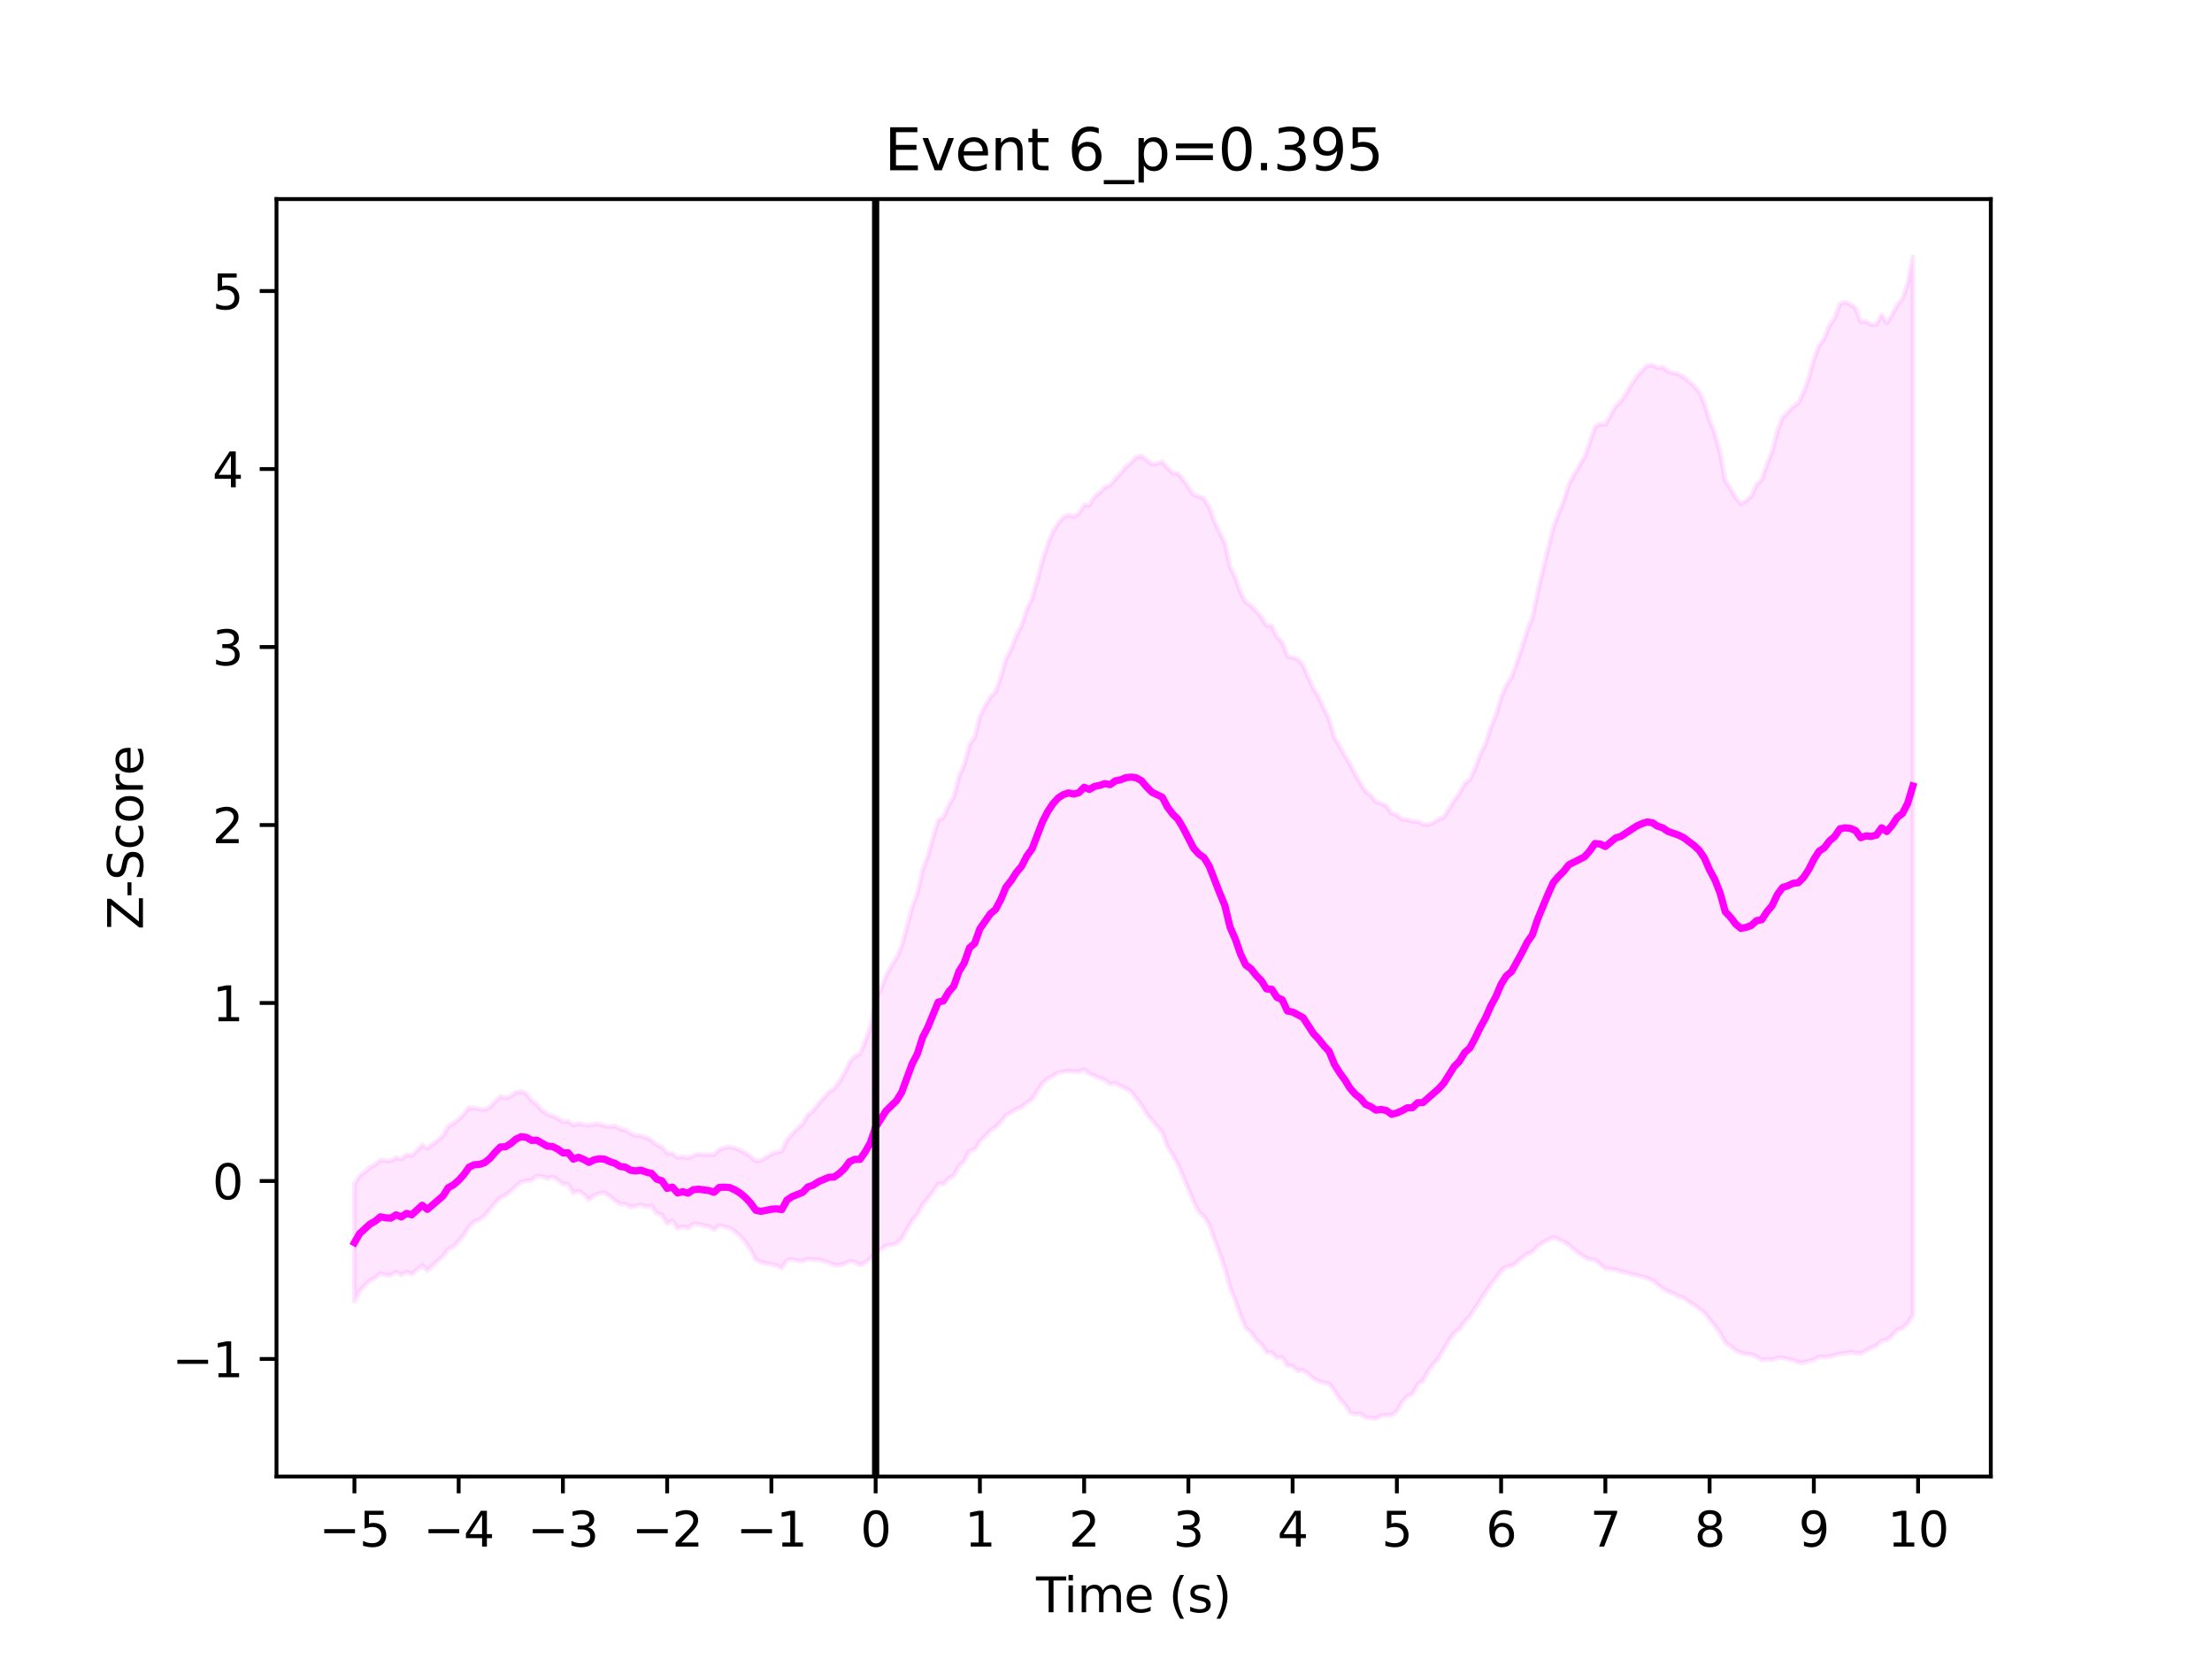 <?xml version="1.0" encoding="utf-8" standalone="no"?>
<!DOCTYPE svg PUBLIC "-//W3C//DTD SVG 1.1//EN"
  "http://www.w3.org/Graphics/SVG/1.1/DTD/svg11.dtd">
<svg xmlns:xlink="http://www.w3.org/1999/xlink" width="460.8pt" height="345.6pt" viewBox="0 0 460.8 345.6" xmlns="http://www.w3.org/2000/svg" version="1.1">
 <defs>
  <style type="text/css">*{stroke-linejoin: round; stroke-linecap: butt}</style>
 </defs>
 <g id="figure_1">
  <g id="patch_1">
   <path d="M 0 345.6 
L 460.8 345.6 
L 460.8 0 
L 0 0 
z
" style="fill: #ffffff"/>
  </g>
  <g id="axes_1">
   <g id="patch_2">
    <path d="M 57.6 307.584 
L 414.72 307.584 
L 414.72 41.472 
L 57.6 41.472 
z
" style="fill: #ffffff"/>
   </g>
   <g id="PolyCollection_1">
    <defs>
     <path id="m8ef8b7b009" d="M 73.833 -98.973 
L 73.833 -74.506 
L 74.919 -76.649 
L 76.004 -77.853 
L 77.09 -78.832 
L 78.176 -79.406 
L 79.262 -80.293 
L 80.348 -79.989 
L 81.433 -79.969 
L 82.519 -80.625 
L 83.605 -80.039 
L 84.691 -80.637 
L 85.777 -80.215 
L 86.862 -81.084 
L 87.948 -82.001 
L 89.034 -80.953 
L 90.12 -81.914 
L 91.206 -82.992 
L 92.291 -83.913 
L 93.377 -85.404 
L 94.463 -85.912 
L 95.549 -87.028 
L 96.635 -88.357 
L 97.72 -90.101 
L 98.806 -91.108 
L 99.892 -91.534 
L 100.978 -92.357 
L 102.064 -93.643 
L 103.149 -94.989 
L 104.235 -96.11 
L 105.321 -96.615 
L 106.407 -97.503 
L 107.493 -98.535 
L 108.578 -99.357 
L 109.664 -99.612 
L 110.75 -99.737 
L 111.836 -100.617 
L 112.922 -100.542 
L 114.007 -100.138 
L 115.093 -100.432 
L 116.179 -99.795 
L 117.265 -98.954 
L 118.351 -98.902 
L 119.436 -97.098 
L 120.522 -97.494 
L 121.608 -96.821 
L 122.694 -95.7 
L 123.78 -96.583 
L 124.865 -97.002 
L 125.951 -97.168 
L 127.037 -96.364 
L 128.123 -95.48 
L 129.209 -94.775 
L 130.294 -94.745 
L 131.38 -94.184 
L 132.466 -94.35 
L 133.552 -94.665 
L 134.638 -94.22 
L 135.723 -94.336 
L 136.809 -92.818 
L 137.895 -92.574 
L 138.981 -90.691 
L 140.067 -91.313 
L 141.152 -89.719 
L 142.238 -90.069 
L 143.324 -89.755 
L 144.41 -90.654 
L 145.496 -90.569 
L 146.581 -90.362 
L 147.667 -90.09 
L 148.753 -89.439 
L 149.839 -90.329 
L 150.925 -90.042 
L 152.01 -89.753 
L 153.096 -89.032 
L 154.182 -88.091 
L 155.268 -86.869 
L 156.354 -85.294 
L 157.439 -83.219 
L 158.525 -82.649 
L 159.611 -82.416 
L 160.697 -82.24 
L 161.783 -81.969 
L 162.868 -81.453 
L 163.954 -83.061 
L 165.04 -83.26 
L 166.126 -82.987 
L 167.212 -82.908 
L 168.297 -83.341 
L 169.383 -83.196 
L 170.469 -83.194 
L 171.555 -82.909 
L 172.641 -82.602 
L 173.726 -82.067 
L 174.812 -82.058 
L 175.898 -82.315 
L 176.984 -82.853 
L 178.07 -82.699 
L 179.155 -82.09 
L 180.241 -82.61 
L 181.327 -83.433 
L 182.413 -84.62 
L 183.499 -85.303 
L 184.584 -86.089 
L 185.67 -86.269 
L 186.756 -86.536 
L 187.842 -87.536 
L 188.928 -89.455 
L 190.013 -91.354 
L 191.099 -92.584 
L 192.185 -94.592 
L 193.271 -95.937 
L 194.357 -97.37 
L 195.442 -98.981 
L 196.528 -98.898 
L 197.614 -100.104 
L 198.7 -100.709 
L 199.786 -102.617 
L 200.871 -103.748 
L 201.957 -105.831 
L 203.043 -106.151 
L 204.129 -107.838 
L 205.215 -108.866 
L 206.3 -110.114 
L 207.386 -110.8 
L 208.472 -111.865 
L 209.558 -113.262 
L 210.644 -113.893 
L 211.729 -114.522 
L 212.815 -114.987 
L 213.901 -115.873 
L 214.987 -116.562 
L 216.073 -118.239 
L 217.158 -119.916 
L 218.244 -120.875 
L 219.33 -121.438 
L 220.416 -122.153 
L 221.502 -122.316 
L 222.587 -122.533 
L 223.673 -122.379 
L 224.759 -122.336 
L 225.845 -122.803 
L 226.931 -121.952 
L 228.016 -121.463 
L 229.102 -121 
L 230.188 -120.616 
L 231.274 -119.796 
L 232.36 -119.962 
L 233.445 -119.336 
L 234.531 -118.851 
L 235.617 -118.204 
L 236.703 -116.771 
L 237.789 -115.349 
L 238.875 -113.549 
L 239.96 -112.257 
L 241.046 -110.947 
L 242.132 -109.629 
L 243.218 -106.751 
L 244.304 -104.958 
L 245.389 -102.987 
L 246.475 -100.517 
L 247.561 -97.89 
L 248.647 -95.295 
L 249.733 -93.195 
L 250.818 -92.194 
L 251.904 -90.404 
L 252.99 -87.426 
L 254.076 -84.457 
L 255.162 -81.459 
L 256.247 -77.321 
L 257.333 -74.713 
L 258.419 -71.586 
L 259.505 -69.004 
L 260.591 -68.116 
L 261.676 -66.508 
L 262.762 -65.562 
L 263.848 -63.91 
L 264.934 -63.801 
L 266.02 -62.766 
L 267.105 -62.829 
L 268.191 -61.09 
L 269.277 -61.024 
L 270.363 -60.033 
L 271.449 -60.164 
L 272.534 -59.434 
L 273.62 -58.409 
L 274.706 -57.902 
L 275.792 -57.56 
L 276.878 -57.337 
L 277.963 -55.902 
L 279.049 -54.17 
L 280.135 -53.115 
L 281.221 -51.366 
L 282.307 -51.016 
L 283.392 -51.121 
L 284.478 -50.341 
L 285.564 -50.186 
L 286.65 -50.112 
L 287.736 -50.714 
L 288.821 -50.772 
L 289.907 -50.814 
L 290.993 -51.662 
L 292.079 -53.524 
L 293.165 -54.772 
L 294.25 -55.229 
L 295.336 -57.271 
L 296.422 -57.945 
L 297.508 -60.02 
L 298.594 -61.42 
L 299.679 -62.635 
L 300.765 -64.545 
L 301.851 -66.395 
L 302.937 -67.917 
L 304.023 -68.733 
L 305.108 -70.23 
L 306.194 -71.4 
L 307.28 -73.023 
L 308.366 -74.747 
L 309.452 -76.39 
L 310.537 -77.949 
L 311.623 -79.347 
L 312.709 -80.841 
L 313.795 -81.72 
L 314.881 -81.855 
L 315.966 -82.674 
L 317.052 -83.545 
L 318.138 -84.376 
L 319.224 -84.807 
L 320.31 -86.032 
L 321.395 -86.698 
L 322.481 -87.333 
L 323.567 -87.826 
L 324.653 -87.43 
L 325.739 -86.938 
L 326.824 -86.248 
L 327.91 -85.298 
L 328.996 -84.41 
L 330.082 -83.759 
L 331.168 -83.243 
L 332.253 -83.148 
L 333.339 -82.262 
L 334.425 -81.351 
L 335.511 -81.204 
L 336.597 -81.117 
L 337.682 -80.699 
L 338.768 -80.52 
L 339.854 -80.154 
L 340.94 -79.944 
L 342.026 -79.652 
L 343.111 -79.35 
L 344.197 -78.887 
L 345.283 -78.044 
L 346.369 -77.186 
L 347.455 -76.562 
L 348.54 -76.166 
L 349.626 -75.569 
L 350.712 -75.247 
L 351.798 -74.432 
L 352.884 -73.747 
L 353.969 -73.004 
L 355.055 -72.143 
L 356.141 -70.718 
L 357.227 -69.431 
L 358.313 -67.914 
L 359.398 -65.96 
L 360.484 -65.188 
L 361.57 -64.281 
L 362.656 -63.789 
L 363.742 -63.514 
L 364.827 -63.422 
L 365.913 -63 
L 366.999 -62.296 
L 368.085 -62.443 
L 369.171 -62.329 
L 370.256 -62.719 
L 371.342 -62.773 
L 372.428 -62.452 
L 373.514 -62.29 
L 374.6 -61.806 
L 375.685 -61.722 
L 376.771 -62.065 
L 377.857 -62.319 
L 378.943 -62.979 
L 380.029 -62.867 
L 381.114 -63.014 
L 382.2 -63.279 
L 383.286 -63.605 
L 384.372 -63.64 
L 385.458 -63.929 
L 386.543 -63.752 
L 387.629 -63.628 
L 388.715 -64.259 
L 389.801 -64.789 
L 390.887 -65.255 
L 391.972 -66.295 
L 393.058 -66.462 
L 394.144 -67.343 
L 395.23 -68.563 
L 396.316 -68.884 
L 397.401 -69.948 
L 398.487 -71.673 
L 398.487 -292.032 
L 398.487 -292.032 
L 397.401 -286.53 
L 396.316 -283.384 
L 395.23 -282.08 
L 394.144 -279.965 
L 393.058 -278.302 
L 391.972 -280.006 
L 390.887 -277.995 
L 389.801 -277.953 
L 388.715 -278.667 
L 387.629 -278.565 
L 386.543 -281.422 
L 385.458 -282.133 
L 384.372 -282.666 
L 383.286 -282.248 
L 382.2 -279.39 
L 381.114 -277.821 
L 380.029 -275.087 
L 378.943 -273.596 
L 377.857 -270.796 
L 376.771 -266.763 
L 375.685 -263.824 
L 374.6 -261.606 
L 373.514 -260.87 
L 372.428 -259.693 
L 371.342 -258.656 
L 370.256 -255.793 
L 369.171 -251.562 
L 368.085 -248.876 
L 366.999 -245.706 
L 365.913 -244.595 
L 364.827 -242.192 
L 363.742 -241.304 
L 362.656 -240.622 
L 361.57 -241.933 
L 360.484 -243.902 
L 359.398 -245.409 
L 358.313 -251.325 
L 357.227 -255.317 
L 356.141 -258.035 
L 355.055 -261.581 
L 353.969 -263.924 
L 352.884 -265.216 
L 351.798 -266.214 
L 350.712 -266.994 
L 349.626 -267.721 
L 348.54 -267.902 
L 347.455 -268.253 
L 346.369 -269.127 
L 345.283 -268.962 
L 344.197 -269.55 
L 343.111 -269.379 
L 342.026 -268.362 
L 340.94 -267.084 
L 339.854 -265.488 
L 338.768 -263.651 
L 337.682 -262.05 
L 336.597 -260.992 
L 335.511 -259.058 
L 334.425 -257.164 
L 333.339 -257.291 
L 332.253 -256.602 
L 331.168 -253.4 
L 330.082 -250.456 
L 328.996 -248.531 
L 327.91 -246.708 
L 326.824 -244.65 
L 325.739 -241.231 
L 324.653 -238.576 
L 323.567 -235.639 
L 322.481 -231.313 
L 321.395 -226.831 
L 320.31 -222.166 
L 319.224 -216.899 
L 318.138 -214.262 
L 317.052 -210.742 
L 315.966 -207.529 
L 314.881 -204.546 
L 313.795 -202.873 
L 312.709 -200.293 
L 311.623 -196.64 
L 310.537 -194.016 
L 309.452 -190.633 
L 308.366 -188.369 
L 307.28 -185.565 
L 306.194 -183.166 
L 305.108 -182.396 
L 304.023 -180.288 
L 302.937 -178.941 
L 301.851 -177.074 
L 300.765 -175.371 
L 299.679 -174.899 
L 298.594 -174.199 
L 297.508 -173.817 
L 296.422 -173.874 
L 295.336 -174.496 
L 294.25 -174.47 
L 293.165 -174.86 
L 292.079 -174.922 
L 290.993 -175.843 
L 289.907 -176.138 
L 288.821 -177.728 
L 287.736 -178.239 
L 286.65 -178.557 
L 285.564 -179.933 
L 284.478 -180.729 
L 283.392 -182.514 
L 282.307 -184.337 
L 281.221 -186.466 
L 280.135 -188.238 
L 279.049 -190.151 
L 277.963 -191.964 
L 276.878 -195.845 
L 275.792 -197.943 
L 274.706 -200.362 
L 273.62 -202.173 
L 272.534 -204.496 
L 271.449 -207.071 
L 270.363 -208.283 
L 269.277 -208.542 
L 268.191 -208.885 
L 267.105 -211.832 
L 266.02 -212.901 
L 264.934 -215.219 
L 263.848 -215.266 
L 262.762 -217.039 
L 261.676 -218.314 
L 260.591 -219.473 
L 259.505 -220.155 
L 258.419 -222.147 
L 257.333 -225.299 
L 256.247 -227.561 
L 255.162 -232.467 
L 254.076 -234.711 
L 252.99 -237.004 
L 251.904 -239.914 
L 250.818 -241.678 
L 249.733 -242.198 
L 248.647 -242.529 
L 247.561 -244.126 
L 246.475 -245.718 
L 245.389 -246.901 
L 244.304 -247.065 
L 243.218 -248.153 
L 242.132 -249.392 
L 241.046 -249.016 
L 239.96 -248.893 
L 238.875 -249.78 
L 237.789 -250.577 
L 236.703 -250.369 
L 235.617 -249.226 
L 234.531 -248.338 
L 233.445 -246.967 
L 232.36 -245.918 
L 231.274 -244.497 
L 230.188 -244.096 
L 229.102 -242.998 
L 228.016 -242.08 
L 226.931 -240.335 
L 225.845 -240.399 
L 224.759 -238.608 
L 223.673 -237.997 
L 222.587 -238.3 
L 221.502 -237.811 
L 220.416 -236.548 
L 219.33 -234.867 
L 218.244 -232.154 
L 217.158 -228.839 
L 216.073 -224.749 
L 214.987 -220.925 
L 213.901 -218.662 
L 212.815 -215.254 
L 211.729 -213.174 
L 210.644 -210.413 
L 209.558 -208.319 
L 208.472 -204.509 
L 207.386 -201.489 
L 206.3 -200.348 
L 205.215 -198.508 
L 204.129 -196.381 
L 203.043 -192.009 
L 201.957 -190.437 
L 200.871 -186.263 
L 199.786 -183.912 
L 198.7 -179.686 
L 197.614 -177.787 
L 196.528 -175.322 
L 195.442 -174.693 
L 194.357 -171.043 
L 193.271 -167.211 
L 192.185 -164.34 
L 191.099 -159.492 
L 190.013 -156.585 
L 188.928 -152.552 
L 187.842 -148.605 
L 186.756 -146.051 
L 185.67 -144.36 
L 184.584 -142.295 
L 183.499 -139.639 
L 182.413 -136.972 
L 181.327 -131.71 
L 180.241 -128.676 
L 179.155 -126.075 
L 178.07 -125.473 
L 176.984 -124.345 
L 175.898 -121.997 
L 174.812 -120.207 
L 173.726 -118.725 
L 172.641 -118.091 
L 171.555 -116.813 
L 170.469 -115.62 
L 169.383 -114.214 
L 168.297 -113.337 
L 167.212 -111.51 
L 166.126 -110.509 
L 165.04 -109.397 
L 163.954 -108.187 
L 162.868 -105.796 
L 161.783 -105.578 
L 160.697 -105.143 
L 159.611 -104.51 
L 158.525 -103.85 
L 157.439 -103.746 
L 156.354 -104.686 
L 155.268 -105.423 
L 154.182 -106.019 
L 153.096 -106.417 
L 152.01 -106.683 
L 150.925 -106.535 
L 149.839 -106.146 
L 148.753 -105.012 
L 147.667 -105.087 
L 146.581 -105.022 
L 145.496 -105.166 
L 144.41 -104.837 
L 143.324 -104.344 
L 142.238 -104.628 
L 141.152 -104.455 
L 140.067 -105.289 
L 138.981 -105.375 
L 137.895 -106.642 
L 136.809 -107.102 
L 135.723 -108.004 
L 134.638 -108.624 
L 133.552 -108.979 
L 132.466 -109.019 
L 131.38 -109.427 
L 130.294 -110.183 
L 129.209 -110.41 
L 128.123 -111.03 
L 127.037 -110.858 
L 125.951 -111.073 
L 124.865 -111.403 
L 123.78 -111.399 
L 122.694 -111.21 
L 121.608 -111.308 
L 120.522 -111.547 
L 119.436 -111.172 
L 118.351 -111.996 
L 117.265 -111.932 
L 116.179 -112.646 
L 115.093 -113.105 
L 114.007 -113.521 
L 112.922 -114.258 
L 111.836 -115.521 
L 110.75 -116.338 
L 109.664 -117.725 
L 108.578 -118.236 
L 107.493 -118.088 
L 106.407 -117.25 
L 105.321 -116.822 
L 104.235 -117.191 
L 103.149 -116.129 
L 102.064 -114.934 
L 100.978 -114.456 
L 99.892 -114.538 
L 98.806 -114.811 
L 97.72 -114.823 
L 96.635 -113.487 
L 95.549 -112.39 
L 94.463 -111.614 
L 93.377 -110.963 
L 92.291 -109.021 
L 91.206 -108.011 
L 90.12 -107.282 
L 89.034 -106.376 
L 87.948 -107.045 
L 86.862 -105.905 
L 85.777 -104.848 
L 84.691 -105.012 
L 83.605 -104.139 
L 82.519 -104.428 
L 81.433 -103.736 
L 80.348 -103.805 
L 79.262 -103.942 
L 78.176 -103.016 
L 77.09 -102.398 
L 76.004 -101.525 
L 74.919 -100.58 
L 73.833 -98.973 
z
" style="stroke: #ff00ff; stroke-opacity: 0.1"/>
    </defs>
    <g clip-path="url(#p8420b0c6ba)">
     <use xlink:href="#m8ef8b7b009" x="0" y="345.6" style="fill: #ff00ff; fill-opacity: 0.1; stroke: #ff00ff; stroke-opacity: 0.1"/>
    </g>
   </g>
   <g id="matplotlib.axis_1">
    <g id="xtick_1">
     <g id="line2d_1">
      <defs>
       <path id="m106c657a44" d="M 0 0 
L 0 3.5 
" style="stroke: #000000; stroke-width: 0.8"/>
      </defs>
      <g>
       <use xlink:href="#m106c657a44" x="73.833" y="307.584" style="stroke: #000000; stroke-width: 0.8"/>
      </g>
     </g>
     <g id="text_1">
      <!-- −5 -->
      <g transform="translate(66.462 322.182) scale(0.1 -0.1)">
       <defs>
        <path id="DejaVuSans-2212" d="M 678 2272 
L 4684 2272 
L 4684 1741 
L 678 1741 
L 678 2272 
z
" transform="scale(0.016)"/>
        <path id="DejaVuSans-35" d="M 691 4666 
L 3169 4666 
L 3169 4134 
L 1269 4134 
L 1269 2991 
Q 1406 3038 1543 3061 
Q 1681 3084 1819 3084 
Q 2600 3084 3056 2656 
Q 3513 2228 3513 1497 
Q 3513 744 3044 326 
Q 2575 -91 1722 -91 
Q 1428 -91 1123 -41 
Q 819 9 494 109 
L 494 744 
Q 775 591 1075 516 
Q 1375 441 1709 441 
Q 2250 441 2565 725 
Q 2881 1009 2881 1497 
Q 2881 1984 2565 2268 
Q 2250 2553 1709 2553 
Q 1456 2553 1204 2497 
Q 953 2441 691 2322 
L 691 4666 
z
" transform="scale(0.016)"/>
       </defs>
       <use xlink:href="#DejaVuSans-2212"/>
       <use xlink:href="#DejaVuSans-35" x="83.789"/>
      </g>
     </g>
    </g>
    <g id="xtick_2">
     <g id="line2d_2">
      <g>
       <use xlink:href="#m106c657a44" x="95.549" y="307.584" style="stroke: #000000; stroke-width: 0.8"/>
      </g>
     </g>
     <g id="text_2">
      <!-- −4 -->
      <g transform="translate(88.178 322.182) scale(0.1 -0.1)">
       <defs>
        <path id="DejaVuSans-34" d="M 2419 4116 
L 825 1625 
L 2419 1625 
L 2419 4116 
z
M 2253 4666 
L 3047 4666 
L 3047 1625 
L 3713 1625 
L 3713 1100 
L 3047 1100 
L 3047 0 
L 2419 0 
L 2419 1100 
L 313 1100 
L 313 1709 
L 2253 4666 
z
" transform="scale(0.016)"/>
       </defs>
       <use xlink:href="#DejaVuSans-2212"/>
       <use xlink:href="#DejaVuSans-34" x="83.789"/>
      </g>
     </g>
    </g>
    <g id="xtick_3">
     <g id="line2d_3">
      <g>
       <use xlink:href="#m106c657a44" x="117.265" y="307.584" style="stroke: #000000; stroke-width: 0.8"/>
      </g>
     </g>
     <g id="text_3">
      <!-- −3 -->
      <g transform="translate(109.894 322.182) scale(0.1 -0.1)">
       <defs>
        <path id="DejaVuSans-33" d="M 2597 2516 
Q 3050 2419 3304 2112 
Q 3559 1806 3559 1356 
Q 3559 666 3084 287 
Q 2609 -91 1734 -91 
Q 1441 -91 1130 -33 
Q 819 25 488 141 
L 488 750 
Q 750 597 1062 519 
Q 1375 441 1716 441 
Q 2309 441 2620 675 
Q 2931 909 2931 1356 
Q 2931 1769 2642 2001 
Q 2353 2234 1838 2234 
L 1294 2234 
L 1294 2753 
L 1863 2753 
Q 2328 2753 2575 2939 
Q 2822 3125 2822 3475 
Q 2822 3834 2567 4026 
Q 2313 4219 1838 4219 
Q 1578 4219 1281 4162 
Q 984 4106 628 3988 
L 628 4550 
Q 988 4650 1302 4700 
Q 1616 4750 1894 4750 
Q 2613 4750 3031 4423 
Q 3450 4097 3450 3541 
Q 3450 3153 3228 2886 
Q 3006 2619 2597 2516 
z
" transform="scale(0.016)"/>
       </defs>
       <use xlink:href="#DejaVuSans-2212"/>
       <use xlink:href="#DejaVuSans-33" x="83.789"/>
      </g>
     </g>
    </g>
    <g id="xtick_4">
     <g id="line2d_4">
      <g>
       <use xlink:href="#m106c657a44" x="138.981" y="307.584" style="stroke: #000000; stroke-width: 0.8"/>
      </g>
     </g>
     <g id="text_4">
      <!-- −2 -->
      <g transform="translate(131.61 322.182) scale(0.1 -0.1)">
       <defs>
        <path id="DejaVuSans-32" d="M 1228 531 
L 3431 531 
L 3431 0 
L 469 0 
L 469 531 
Q 828 903 1448 1529 
Q 2069 2156 2228 2338 
Q 2531 2678 2651 2914 
Q 2772 3150 2772 3378 
Q 2772 3750 2511 3984 
Q 2250 4219 1831 4219 
Q 1534 4219 1204 4116 
Q 875 4013 500 3803 
L 500 4441 
Q 881 4594 1212 4672 
Q 1544 4750 1819 4750 
Q 2544 4750 2975 4387 
Q 3406 4025 3406 3419 
Q 3406 3131 3298 2873 
Q 3191 2616 2906 2266 
Q 2828 2175 2409 1742 
Q 1991 1309 1228 531 
z
" transform="scale(0.016)"/>
       </defs>
       <use xlink:href="#DejaVuSans-2212"/>
       <use xlink:href="#DejaVuSans-32" x="83.789"/>
      </g>
     </g>
    </g>
    <g id="xtick_5">
     <g id="line2d_5">
      <g>
       <use xlink:href="#m106c657a44" x="160.697" y="307.584" style="stroke: #000000; stroke-width: 0.8"/>
      </g>
     </g>
     <g id="text_5">
      <!-- −1 -->
      <g transform="translate(153.326 322.182) scale(0.1 -0.1)">
       <defs>
        <path id="DejaVuSans-31" d="M 794 531 
L 1825 531 
L 1825 4091 
L 703 3866 
L 703 4441 
L 1819 4666 
L 2450 4666 
L 2450 531 
L 3481 531 
L 3481 0 
L 794 0 
L 794 531 
z
" transform="scale(0.016)"/>
       </defs>
       <use xlink:href="#DejaVuSans-2212"/>
       <use xlink:href="#DejaVuSans-31" x="83.789"/>
      </g>
     </g>
    </g>
    <g id="xtick_6">
     <g id="line2d_6">
      <g>
       <use xlink:href="#m106c657a44" x="182.413" y="307.584" style="stroke: #000000; stroke-width: 0.8"/>
      </g>
     </g>
     <g id="text_6">
      <!-- 0 -->
      <g transform="translate(179.232 322.182) scale(0.1 -0.1)">
       <defs>
        <path id="DejaVuSans-30" d="M 2034 4250 
Q 1547 4250 1301 3770 
Q 1056 3291 1056 2328 
Q 1056 1369 1301 889 
Q 1547 409 2034 409 
Q 2525 409 2770 889 
Q 3016 1369 3016 2328 
Q 3016 3291 2770 3770 
Q 2525 4250 2034 4250 
z
M 2034 4750 
Q 2819 4750 3233 4129 
Q 3647 3509 3647 2328 
Q 3647 1150 3233 529 
Q 2819 -91 2034 -91 
Q 1250 -91 836 529 
Q 422 1150 422 2328 
Q 422 3509 836 4129 
Q 1250 4750 2034 4750 
z
" transform="scale(0.016)"/>
       </defs>
       <use xlink:href="#DejaVuSans-30"/>
      </g>
     </g>
    </g>
    <g id="xtick_7">
     <g id="line2d_7">
      <g>
       <use xlink:href="#m106c657a44" x="204.129" y="307.584" style="stroke: #000000; stroke-width: 0.8"/>
      </g>
     </g>
     <g id="text_7">
      <!-- 1 -->
      <g transform="translate(200.948 322.182) scale(0.1 -0.1)">
       <use xlink:href="#DejaVuSans-31"/>
      </g>
     </g>
    </g>
    <g id="xtick_8">
     <g id="line2d_8">
      <g>
       <use xlink:href="#m106c657a44" x="225.845" y="307.584" style="stroke: #000000; stroke-width: 0.8"/>
      </g>
     </g>
     <g id="text_8">
      <!-- 2 -->
      <g transform="translate(222.664 322.182) scale(0.1 -0.1)">
       <use xlink:href="#DejaVuSans-32"/>
      </g>
     </g>
    </g>
    <g id="xtick_9">
     <g id="line2d_9">
      <g>
       <use xlink:href="#m106c657a44" x="247.561" y="307.584" style="stroke: #000000; stroke-width: 0.8"/>
      </g>
     </g>
     <g id="text_9">
      <!-- 3 -->
      <g transform="translate(244.38 322.182) scale(0.1 -0.1)">
       <use xlink:href="#DejaVuSans-33"/>
      </g>
     </g>
    </g>
    <g id="xtick_10">
     <g id="line2d_10">
      <g>
       <use xlink:href="#m106c657a44" x="269.277" y="307.584" style="stroke: #000000; stroke-width: 0.8"/>
      </g>
     </g>
     <g id="text_10">
      <!-- 4 -->
      <g transform="translate(266.096 322.182) scale(0.1 -0.1)">
       <use xlink:href="#DejaVuSans-34"/>
      </g>
     </g>
    </g>
    <g id="xtick_11">
     <g id="line2d_11">
      <g>
       <use xlink:href="#m106c657a44" x="290.993" y="307.584" style="stroke: #000000; stroke-width: 0.8"/>
      </g>
     </g>
     <g id="text_11">
      <!-- 5 -->
      <g transform="translate(287.812 322.182) scale(0.1 -0.1)">
       <use xlink:href="#DejaVuSans-35"/>
      </g>
     </g>
    </g>
    <g id="xtick_12">
     <g id="line2d_12">
      <g>
       <use xlink:href="#m106c657a44" x="312.709" y="307.584" style="stroke: #000000; stroke-width: 0.8"/>
      </g>
     </g>
     <g id="text_12">
      <!-- 6 -->
      <g transform="translate(309.528 322.182) scale(0.1 -0.1)">
       <defs>
        <path id="DejaVuSans-36" d="M 2113 2584 
Q 1688 2584 1439 2293 
Q 1191 2003 1191 1497 
Q 1191 994 1439 701 
Q 1688 409 2113 409 
Q 2538 409 2786 701 
Q 3034 994 3034 1497 
Q 3034 2003 2786 2293 
Q 2538 2584 2113 2584 
z
M 3366 4563 
L 3366 3988 
Q 3128 4100 2886 4159 
Q 2644 4219 2406 4219 
Q 1781 4219 1451 3797 
Q 1122 3375 1075 2522 
Q 1259 2794 1537 2939 
Q 1816 3084 2150 3084 
Q 2853 3084 3261 2657 
Q 3669 2231 3669 1497 
Q 3669 778 3244 343 
Q 2819 -91 2113 -91 
Q 1303 -91 875 529 
Q 447 1150 447 2328 
Q 447 3434 972 4092 
Q 1497 4750 2381 4750 
Q 2619 4750 2861 4703 
Q 3103 4656 3366 4563 
z
" transform="scale(0.016)"/>
       </defs>
       <use xlink:href="#DejaVuSans-36"/>
      </g>
     </g>
    </g>
    <g id="xtick_13">
     <g id="line2d_13">
      <g>
       <use xlink:href="#m106c657a44" x="334.425" y="307.584" style="stroke: #000000; stroke-width: 0.8"/>
      </g>
     </g>
     <g id="text_13">
      <!-- 7 -->
      <g transform="translate(331.244 322.182) scale(0.1 -0.1)">
       <defs>
        <path id="DejaVuSans-37" d="M 525 4666 
L 3525 4666 
L 3525 4397 
L 1831 0 
L 1172 0 
L 2766 4134 
L 525 4134 
L 525 4666 
z
" transform="scale(0.016)"/>
       </defs>
       <use xlink:href="#DejaVuSans-37"/>
      </g>
     </g>
    </g>
    <g id="xtick_14">
     <g id="line2d_14">
      <g>
       <use xlink:href="#m106c657a44" x="356.141" y="307.584" style="stroke: #000000; stroke-width: 0.8"/>
      </g>
     </g>
     <g id="text_14">
      <!-- 8 -->
      <g transform="translate(352.96 322.182) scale(0.1 -0.1)">
       <defs>
        <path id="DejaVuSans-38" d="M 2034 2216 
Q 1584 2216 1326 1975 
Q 1069 1734 1069 1313 
Q 1069 891 1326 650 
Q 1584 409 2034 409 
Q 2484 409 2743 651 
Q 3003 894 3003 1313 
Q 3003 1734 2745 1975 
Q 2488 2216 2034 2216 
z
M 1403 2484 
Q 997 2584 770 2862 
Q 544 3141 544 3541 
Q 544 4100 942 4425 
Q 1341 4750 2034 4750 
Q 2731 4750 3128 4425 
Q 3525 4100 3525 3541 
Q 3525 3141 3298 2862 
Q 3072 2584 2669 2484 
Q 3125 2378 3379 2068 
Q 3634 1759 3634 1313 
Q 3634 634 3220 271 
Q 2806 -91 2034 -91 
Q 1263 -91 848 271 
Q 434 634 434 1313 
Q 434 1759 690 2068 
Q 947 2378 1403 2484 
z
M 1172 3481 
Q 1172 3119 1398 2916 
Q 1625 2713 2034 2713 
Q 2441 2713 2670 2916 
Q 2900 3119 2900 3481 
Q 2900 3844 2670 4047 
Q 2441 4250 2034 4250 
Q 1625 4250 1398 4047 
Q 1172 3844 1172 3481 
z
" transform="scale(0.016)"/>
       </defs>
       <use xlink:href="#DejaVuSans-38"/>
      </g>
     </g>
    </g>
    <g id="xtick_15">
     <g id="line2d_15">
      <g>
       <use xlink:href="#m106c657a44" x="377.857" y="307.584" style="stroke: #000000; stroke-width: 0.8"/>
      </g>
     </g>
     <g id="text_15">
      <!-- 9 -->
      <g transform="translate(374.676 322.182) scale(0.1 -0.1)">
       <defs>
        <path id="DejaVuSans-39" d="M 703 97 
L 703 672 
Q 941 559 1184 500 
Q 1428 441 1663 441 
Q 2288 441 2617 861 
Q 2947 1281 2994 2138 
Q 2813 1869 2534 1725 
Q 2256 1581 1919 1581 
Q 1219 1581 811 2004 
Q 403 2428 403 3163 
Q 403 3881 828 4315 
Q 1253 4750 1959 4750 
Q 2769 4750 3195 4129 
Q 3622 3509 3622 2328 
Q 3622 1225 3098 567 
Q 2575 -91 1691 -91 
Q 1453 -91 1209 -44 
Q 966 3 703 97 
z
M 1959 2075 
Q 2384 2075 2632 2365 
Q 2881 2656 2881 3163 
Q 2881 3666 2632 3958 
Q 2384 4250 1959 4250 
Q 1534 4250 1286 3958 
Q 1038 3666 1038 3163 
Q 1038 2656 1286 2365 
Q 1534 2075 1959 2075 
z
" transform="scale(0.016)"/>
       </defs>
       <use xlink:href="#DejaVuSans-39"/>
      </g>
     </g>
    </g>
    <g id="xtick_16">
     <g id="line2d_16">
      <g>
       <use xlink:href="#m106c657a44" x="399.573" y="307.584" style="stroke: #000000; stroke-width: 0.8"/>
      </g>
     </g>
     <g id="text_16">
      <!-- 10 -->
      <g transform="translate(393.211 322.182) scale(0.1 -0.1)">
       <use xlink:href="#DejaVuSans-31"/>
       <use xlink:href="#DejaVuSans-30" x="63.623"/>
      </g>
     </g>
    </g>
    <g id="text_17">
     <!-- Time (s) -->
     <g transform="translate(215.831 335.861) scale(0.1 -0.1)">
      <defs>
       <path id="DejaVuSans-54" d="M -19 4666 
L 3928 4666 
L 3928 4134 
L 2272 4134 
L 2272 0 
L 1638 0 
L 1638 4134 
L -19 4134 
L -19 4666 
z
" transform="scale(0.016)"/>
       <path id="DejaVuSans-69" d="M 603 3500 
L 1178 3500 
L 1178 0 
L 603 0 
L 603 3500 
z
M 603 4863 
L 1178 4863 
L 1178 4134 
L 603 4134 
L 603 4863 
z
" transform="scale(0.016)"/>
       <path id="DejaVuSans-6d" d="M 3328 2828 
Q 3544 3216 3844 3400 
Q 4144 3584 4550 3584 
Q 5097 3584 5394 3201 
Q 5691 2819 5691 2113 
L 5691 0 
L 5113 0 
L 5113 2094 
Q 5113 2597 4934 2840 
Q 4756 3084 4391 3084 
Q 3944 3084 3684 2787 
Q 3425 2491 3425 1978 
L 3425 0 
L 2847 0 
L 2847 2094 
Q 2847 2600 2669 2842 
Q 2491 3084 2119 3084 
Q 1678 3084 1418 2786 
Q 1159 2488 1159 1978 
L 1159 0 
L 581 0 
L 581 3500 
L 1159 3500 
L 1159 2956 
Q 1356 3278 1631 3431 
Q 1906 3584 2284 3584 
Q 2666 3584 2933 3390 
Q 3200 3197 3328 2828 
z
" transform="scale(0.016)"/>
       <path id="DejaVuSans-65" d="M 3597 1894 
L 3597 1613 
L 953 1613 
Q 991 1019 1311 708 
Q 1631 397 2203 397 
Q 2534 397 2845 478 
Q 3156 559 3463 722 
L 3463 178 
Q 3153 47 2828 -22 
Q 2503 -91 2169 -91 
Q 1331 -91 842 396 
Q 353 884 353 1716 
Q 353 2575 817 3079 
Q 1281 3584 2069 3584 
Q 2775 3584 3186 3129 
Q 3597 2675 3597 1894 
z
M 3022 2063 
Q 3016 2534 2758 2815 
Q 2500 3097 2075 3097 
Q 1594 3097 1305 2825 
Q 1016 2553 972 2059 
L 3022 2063 
z
" transform="scale(0.016)"/>
       <path id="DejaVuSans-20" transform="scale(0.016)"/>
       <path id="DejaVuSans-28" d="M 1984 4856 
Q 1566 4138 1362 3434 
Q 1159 2731 1159 2009 
Q 1159 1288 1364 580 
Q 1569 -128 1984 -844 
L 1484 -844 
Q 1016 -109 783 600 
Q 550 1309 550 2009 
Q 550 2706 781 3412 
Q 1013 4119 1484 4856 
L 1984 4856 
z
" transform="scale(0.016)"/>
       <path id="DejaVuSans-73" d="M 2834 3397 
L 2834 2853 
Q 2591 2978 2328 3040 
Q 2066 3103 1784 3103 
Q 1356 3103 1142 2972 
Q 928 2841 928 2578 
Q 928 2378 1081 2264 
Q 1234 2150 1697 2047 
L 1894 2003 
Q 2506 1872 2764 1633 
Q 3022 1394 3022 966 
Q 3022 478 2636 193 
Q 2250 -91 1575 -91 
Q 1294 -91 989 -36 
Q 684 19 347 128 
L 347 722 
Q 666 556 975 473 
Q 1284 391 1588 391 
Q 1994 391 2212 530 
Q 2431 669 2431 922 
Q 2431 1156 2273 1281 
Q 2116 1406 1581 1522 
L 1381 1569 
Q 847 1681 609 1914 
Q 372 2147 372 2553 
Q 372 3047 722 3315 
Q 1072 3584 1716 3584 
Q 2034 3584 2315 3537 
Q 2597 3491 2834 3397 
z
" transform="scale(0.016)"/>
       <path id="DejaVuSans-29" d="M 513 4856 
L 1013 4856 
Q 1481 4119 1714 3412 
Q 1947 2706 1947 2009 
Q 1947 1309 1714 600 
Q 1481 -109 1013 -844 
L 513 -844 
Q 928 -128 1133 580 
Q 1338 1288 1338 2009 
Q 1338 2731 1133 3434 
Q 928 4138 513 4856 
z
" transform="scale(0.016)"/>
      </defs>
      <use xlink:href="#DejaVuSans-54"/>
      <use xlink:href="#DejaVuSans-69" x="57.959"/>
      <use xlink:href="#DejaVuSans-6d" x="85.742"/>
      <use xlink:href="#DejaVuSans-65" x="183.154"/>
      <use xlink:href="#DejaVuSans-20" x="244.678"/>
      <use xlink:href="#DejaVuSans-28" x="276.465"/>
      <use xlink:href="#DejaVuSans-73" x="315.479"/>
      <use xlink:href="#DejaVuSans-29" x="367.578"/>
     </g>
    </g>
   </g>
   <g id="matplotlib.axis_2">
    <g id="ytick_1">
     <g id="line2d_17">
      <defs>
       <path id="m9a04a7a337" d="M 0 0 
L -3.5 0 
" style="stroke: #000000; stroke-width: 0.8"/>
      </defs>
      <g>
       <use xlink:href="#m9a04a7a337" x="57.6" y="283.098" style="stroke: #000000; stroke-width: 0.8"/>
      </g>
     </g>
     <g id="text_18">
      <!-- −1 -->
      <g transform="translate(35.858 286.898) scale(0.1 -0.1)">
       <use xlink:href="#DejaVuSans-2212"/>
       <use xlink:href="#DejaVuSans-31" x="83.789"/>
      </g>
     </g>
    </g>
    <g id="ytick_2">
     <g id="line2d_18">
      <g>
       <use xlink:href="#m9a04a7a337" x="57.6" y="246.02" style="stroke: #000000; stroke-width: 0.8"/>
      </g>
     </g>
     <g id="text_19">
      <!-- 0 -->
      <g transform="translate(44.237 249.819) scale(0.1 -0.1)">
       <use xlink:href="#DejaVuSans-30"/>
      </g>
     </g>
    </g>
    <g id="ytick_3">
     <g id="line2d_19">
      <g>
       <use xlink:href="#m9a04a7a337" x="57.6" y="208.942" style="stroke: #000000; stroke-width: 0.8"/>
      </g>
     </g>
     <g id="text_20">
      <!-- 1 -->
      <g transform="translate(44.237 212.741) scale(0.1 -0.1)">
       <use xlink:href="#DejaVuSans-31"/>
      </g>
     </g>
    </g>
    <g id="ytick_4">
     <g id="line2d_20">
      <g>
       <use xlink:href="#m9a04a7a337" x="57.6" y="171.864" style="stroke: #000000; stroke-width: 0.8"/>
      </g>
     </g>
     <g id="text_21">
      <!-- 2 -->
      <g transform="translate(44.237 175.663) scale(0.1 -0.1)">
       <use xlink:href="#DejaVuSans-32"/>
      </g>
     </g>
    </g>
    <g id="ytick_5">
     <g id="line2d_21">
      <g>
       <use xlink:href="#m9a04a7a337" x="57.6" y="134.786" style="stroke: #000000; stroke-width: 0.8"/>
      </g>
     </g>
     <g id="text_22">
      <!-- 3 -->
      <g transform="translate(44.237 138.585) scale(0.1 -0.1)">
       <use xlink:href="#DejaVuSans-33"/>
      </g>
     </g>
    </g>
    <g id="ytick_6">
     <g id="line2d_22">
      <g>
       <use xlink:href="#m9a04a7a337" x="57.6" y="97.708" style="stroke: #000000; stroke-width: 0.8"/>
      </g>
     </g>
     <g id="text_23">
      <!-- 4 -->
      <g transform="translate(44.237 101.507) scale(0.1 -0.1)">
       <use xlink:href="#DejaVuSans-34"/>
      </g>
     </g>
    </g>
    <g id="ytick_7">
     <g id="line2d_23">
      <g>
       <use xlink:href="#m9a04a7a337" x="57.6" y="60.629" style="stroke: #000000; stroke-width: 0.8"/>
      </g>
     </g>
     <g id="text_24">
      <!-- 5 -->
      <g transform="translate(44.237 64.429) scale(0.1 -0.1)">
       <use xlink:href="#DejaVuSans-35"/>
      </g>
     </g>
    </g>
    <g id="text_25">
     <!-- Z-Score -->
     <g transform="translate(29.778 193.672) rotate(-90) scale(0.1 -0.1)">
      <defs>
       <path id="DejaVuSans-5a" d="M 359 4666 
L 4025 4666 
L 4025 4184 
L 1075 531 
L 4097 531 
L 4097 0 
L 288 0 
L 288 481 
L 3238 4134 
L 359 4134 
L 359 4666 
z
" transform="scale(0.016)"/>
       <path id="DejaVuSans-2d" d="M 313 2009 
L 1997 2009 
L 1997 1497 
L 313 1497 
L 313 2009 
z
" transform="scale(0.016)"/>
       <path id="DejaVuSans-53" d="M 3425 4513 
L 3425 3897 
Q 3066 4069 2747 4153 
Q 2428 4238 2131 4238 
Q 1616 4238 1336 4038 
Q 1056 3838 1056 3469 
Q 1056 3159 1242 3001 
Q 1428 2844 1947 2747 
L 2328 2669 
Q 3034 2534 3370 2195 
Q 3706 1856 3706 1288 
Q 3706 609 3251 259 
Q 2797 -91 1919 -91 
Q 1588 -91 1214 -16 
Q 841 59 441 206 
L 441 856 
Q 825 641 1194 531 
Q 1563 422 1919 422 
Q 2459 422 2753 634 
Q 3047 847 3047 1241 
Q 3047 1584 2836 1778 
Q 2625 1972 2144 2069 
L 1759 2144 
Q 1053 2284 737 2584 
Q 422 2884 422 3419 
Q 422 4038 858 4394 
Q 1294 4750 2059 4750 
Q 2388 4750 2728 4690 
Q 3069 4631 3425 4513 
z
" transform="scale(0.016)"/>
       <path id="DejaVuSans-63" d="M 3122 3366 
L 3122 2828 
Q 2878 2963 2633 3030 
Q 2388 3097 2138 3097 
Q 1578 3097 1268 2742 
Q 959 2388 959 1747 
Q 959 1106 1268 751 
Q 1578 397 2138 397 
Q 2388 397 2633 464 
Q 2878 531 3122 666 
L 3122 134 
Q 2881 22 2623 -34 
Q 2366 -91 2075 -91 
Q 1284 -91 818 406 
Q 353 903 353 1747 
Q 353 2603 823 3093 
Q 1294 3584 2113 3584 
Q 2378 3584 2631 3529 
Q 2884 3475 3122 3366 
z
" transform="scale(0.016)"/>
       <path id="DejaVuSans-6f" d="M 1959 3097 
Q 1497 3097 1228 2736 
Q 959 2375 959 1747 
Q 959 1119 1226 758 
Q 1494 397 1959 397 
Q 2419 397 2687 759 
Q 2956 1122 2956 1747 
Q 2956 2369 2687 2733 
Q 2419 3097 1959 3097 
z
M 1959 3584 
Q 2709 3584 3137 3096 
Q 3566 2609 3566 1747 
Q 3566 888 3137 398 
Q 2709 -91 1959 -91 
Q 1206 -91 779 398 
Q 353 888 353 1747 
Q 353 2609 779 3096 
Q 1206 3584 1959 3584 
z
" transform="scale(0.016)"/>
       <path id="DejaVuSans-72" d="M 2631 2963 
Q 2534 3019 2420 3045 
Q 2306 3072 2169 3072 
Q 1681 3072 1420 2755 
Q 1159 2438 1159 1844 
L 1159 0 
L 581 0 
L 581 3500 
L 1159 3500 
L 1159 2956 
Q 1341 3275 1631 3429 
Q 1922 3584 2338 3584 
Q 2397 3584 2469 3576 
Q 2541 3569 2628 3553 
L 2631 2963 
z
" transform="scale(0.016)"/>
      </defs>
      <use xlink:href="#DejaVuSans-5a"/>
      <use xlink:href="#DejaVuSans-2d" x="66.756"/>
      <use xlink:href="#DejaVuSans-53" x="102.84"/>
      <use xlink:href="#DejaVuSans-63" x="166.316"/>
      <use xlink:href="#DejaVuSans-6f" x="221.297"/>
      <use xlink:href="#DejaVuSans-72" x="282.479"/>
      <use xlink:href="#DejaVuSans-65" x="321.342"/>
     </g>
    </g>
   </g>
   <g id="line2d_24">
    <path d="M 73.833 258.861 
L 74.919 256.985 
L 77.09 254.985 
L 78.176 254.389 
L 79.262 253.482 
L 80.348 253.703 
L 81.433 253.748 
L 82.519 253.073 
L 83.605 253.511 
L 84.691 252.776 
L 85.777 253.069 
L 87.948 251.077 
L 89.034 251.936 
L 92.291 249.133 
L 93.377 247.416 
L 94.463 246.837 
L 95.549 245.891 
L 96.635 244.678 
L 97.72 243.138 
L 98.806 242.64 
L 99.892 242.564 
L 100.978 242.194 
L 102.064 241.311 
L 103.149 240.041 
L 104.235 238.95 
L 105.321 238.881 
L 106.407 238.224 
L 107.493 237.289 
L 108.578 236.803 
L 109.664 236.932 
L 110.75 237.562 
L 111.836 237.531 
L 114.007 238.77 
L 115.093 238.832 
L 116.179 239.379 
L 117.265 240.157 
L 118.351 240.151 
L 119.436 241.465 
L 120.522 241.08 
L 121.608 241.536 
L 122.694 242.145 
L 123.78 241.609 
L 124.865 241.397 
L 125.951 241.48 
L 127.037 241.989 
L 128.123 242.345 
L 129.209 243.007 
L 130.294 243.136 
L 131.38 243.795 
L 132.466 243.916 
L 133.552 243.778 
L 134.638 244.178 
L 135.723 244.43 
L 136.809 245.64 
L 137.895 245.992 
L 138.981 247.567 
L 140.067 247.299 
L 141.152 248.513 
L 142.238 248.251 
L 143.324 248.551 
L 144.41 247.855 
L 145.496 247.733 
L 147.667 248.012 
L 148.753 248.374 
L 149.839 247.363 
L 150.925 247.311 
L 152.01 247.382 
L 153.096 247.876 
L 154.182 248.545 
L 155.268 249.454 
L 156.354 250.61 
L 157.439 252.118 
L 158.525 252.351 
L 160.697 251.909 
L 161.783 251.827 
L 162.868 251.976 
L 163.954 249.976 
L 165.04 249.272 
L 167.212 248.391 
L 168.297 247.261 
L 169.383 246.895 
L 170.469 246.193 
L 172.641 245.253 
L 173.726 245.204 
L 174.812 244.467 
L 175.898 243.444 
L 176.984 242.001 
L 178.07 241.514 
L 179.155 241.517 
L 180.241 239.957 
L 181.327 238.029 
L 182.413 234.804 
L 184.584 231.408 
L 186.756 229.307 
L 187.842 227.53 
L 190.013 221.631 
L 191.099 219.562 
L 192.185 216.134 
L 193.271 214.026 
L 195.442 208.763 
L 196.528 208.49 
L 197.614 206.655 
L 198.7 205.402 
L 199.786 202.335 
L 200.871 200.595 
L 201.957 197.466 
L 203.043 196.52 
L 204.129 193.49 
L 206.3 190.369 
L 207.386 189.455 
L 208.472 187.413 
L 209.558 184.809 
L 210.644 183.447 
L 211.729 181.752 
L 212.815 180.479 
L 213.901 178.333 
L 214.987 176.856 
L 217.158 171.222 
L 218.244 169.085 
L 219.33 167.448 
L 220.416 166.249 
L 221.502 165.537 
L 222.587 165.184 
L 223.673 165.412 
L 224.759 165.128 
L 225.845 163.999 
L 226.931 164.456 
L 228.016 163.828 
L 229.102 163.601 
L 230.188 163.244 
L 231.274 163.454 
L 232.36 162.66 
L 233.445 162.448 
L 234.531 162.005 
L 235.617 161.885 
L 236.703 162.03 
L 237.789 162.637 
L 238.875 163.935 
L 239.96 165.025 
L 242.132 166.089 
L 243.218 168.148 
L 244.304 169.589 
L 245.389 170.656 
L 246.475 172.482 
L 248.647 176.688 
L 249.733 177.903 
L 250.818 178.664 
L 251.904 180.441 
L 254.076 186.016 
L 255.162 188.637 
L 256.247 193.159 
L 257.333 195.594 
L 258.419 198.733 
L 259.505 201.02 
L 260.591 201.806 
L 261.676 203.189 
L 262.762 204.299 
L 263.848 206.012 
L 264.934 206.09 
L 266.02 207.767 
L 267.105 208.269 
L 268.191 210.613 
L 269.277 210.817 
L 271.449 211.982 
L 273.62 215.309 
L 274.706 216.468 
L 275.792 217.848 
L 276.878 219.009 
L 277.963 221.667 
L 279.049 223.439 
L 280.135 224.924 
L 281.221 226.684 
L 282.307 227.924 
L 283.392 228.783 
L 284.478 230.065 
L 285.564 230.54 
L 286.65 231.265 
L 287.736 231.123 
L 288.821 231.35 
L 289.907 232.124 
L 290.993 231.847 
L 292.079 231.377 
L 293.165 230.784 
L 294.25 230.751 
L 295.336 229.716 
L 296.422 229.69 
L 298.594 227.791 
L 299.679 226.833 
L 300.765 225.642 
L 302.937 222.171 
L 304.023 221.09 
L 305.108 219.287 
L 306.194 218.317 
L 307.28 216.306 
L 308.366 214.042 
L 309.452 212.088 
L 310.537 209.617 
L 311.623 207.607 
L 312.709 205.033 
L 313.795 203.304 
L 314.881 202.4 
L 317.052 198.456 
L 318.138 196.281 
L 319.224 194.747 
L 320.31 191.501 
L 322.481 186.277 
L 323.567 183.867 
L 324.653 182.597 
L 325.739 181.516 
L 326.824 180.151 
L 330.082 178.493 
L 331.168 177.278 
L 332.253 175.725 
L 333.339 175.824 
L 334.425 176.343 
L 336.597 174.545 
L 337.682 174.225 
L 340.94 172.086 
L 342.026 171.593 
L 343.111 171.236 
L 344.197 171.382 
L 345.283 172.097 
L 346.369 172.444 
L 347.455 173.193 
L 349.626 173.955 
L 350.712 174.48 
L 352.884 176.118 
L 353.969 177.136 
L 355.055 178.738 
L 356.141 181.223 
L 357.227 183.226 
L 358.313 185.98 
L 359.398 189.916 
L 360.484 191.055 
L 361.57 192.493 
L 362.656 193.394 
L 363.742 193.191 
L 364.827 192.793 
L 365.913 191.803 
L 366.999 191.599 
L 368.085 189.94 
L 369.171 188.654 
L 370.256 186.344 
L 371.342 184.885 
L 372.428 184.528 
L 373.514 184.02 
L 374.6 183.894 
L 375.685 182.827 
L 376.771 181.186 
L 377.857 179.043 
L 378.943 177.313 
L 380.029 176.623 
L 381.114 175.183 
L 382.2 174.266 
L 383.286 172.673 
L 384.372 172.447 
L 385.458 172.569 
L 386.543 173.013 
L 387.629 174.503 
L 388.715 174.137 
L 389.801 174.229 
L 390.887 173.975 
L 391.972 172.449 
L 393.058 173.218 
L 394.144 171.946 
L 395.23 170.279 
L 396.316 169.466 
L 397.401 167.361 
L 398.487 163.747 
L 398.487 163.747 
" clip-path="url(#p8420b0c6ba)" style="fill: none; stroke: #ff00ff; stroke-width: 1.5; stroke-linecap: square"/>
   </g>
   <g id="line2d_25">
    <path d="M 182.413 307.584 
L 182.413 41.472 
" clip-path="url(#p8420b0c6ba)" style="fill: none; stroke: #000000; stroke-width: 1.5; stroke-linecap: square"/>
   </g>
   <g id="patch_3">
    <path d="M 57.6 307.584 
L 57.6 41.472 
" style="fill: none; stroke: #000000; stroke-width: 0.8; stroke-linejoin: miter; stroke-linecap: square"/>
   </g>
   <g id="patch_4">
    <path d="M 414.72 307.584 
L 414.72 41.472 
" style="fill: none; stroke: #000000; stroke-width: 0.8; stroke-linejoin: miter; stroke-linecap: square"/>
   </g>
   <g id="patch_5">
    <path d="M 57.6 307.584 
L 414.72 307.584 
" style="fill: none; stroke: #000000; stroke-width: 0.8; stroke-linejoin: miter; stroke-linecap: square"/>
   </g>
   <g id="patch_6">
    <path d="M 57.6 41.472 
L 414.72 41.472 
" style="fill: none; stroke: #000000; stroke-width: 0.8; stroke-linejoin: miter; stroke-linecap: square"/>
   </g>
   <g id="text_26">
    <!-- Event 6_p=0.395 -->
    <g transform="translate(184.233 35.472) scale(0.12 -0.12)">
     <defs>
      <path id="DejaVuSans-45" d="M 628 4666 
L 3578 4666 
L 3578 4134 
L 1259 4134 
L 1259 2753 
L 3481 2753 
L 3481 2222 
L 1259 2222 
L 1259 531 
L 3634 531 
L 3634 0 
L 628 0 
L 628 4666 
z
" transform="scale(0.016)"/>
      <path id="DejaVuSans-76" d="M 191 3500 
L 800 3500 
L 1894 563 
L 2988 3500 
L 3597 3500 
L 2284 0 
L 1503 0 
L 191 3500 
z
" transform="scale(0.016)"/>
      <path id="DejaVuSans-6e" d="M 3513 2113 
L 3513 0 
L 2938 0 
L 2938 2094 
Q 2938 2591 2744 2837 
Q 2550 3084 2163 3084 
Q 1697 3084 1428 2787 
Q 1159 2491 1159 1978 
L 1159 0 
L 581 0 
L 581 3500 
L 1159 3500 
L 1159 2956 
Q 1366 3272 1645 3428 
Q 1925 3584 2291 3584 
Q 2894 3584 3203 3211 
Q 3513 2838 3513 2113 
z
" transform="scale(0.016)"/>
      <path id="DejaVuSans-74" d="M 1172 4494 
L 1172 3500 
L 2356 3500 
L 2356 3053 
L 1172 3053 
L 1172 1153 
Q 1172 725 1289 603 
Q 1406 481 1766 481 
L 2356 481 
L 2356 0 
L 1766 0 
Q 1100 0 847 248 
Q 594 497 594 1153 
L 594 3053 
L 172 3053 
L 172 3500 
L 594 3500 
L 594 4494 
L 1172 4494 
z
" transform="scale(0.016)"/>
      <path id="DejaVuSans-5f" d="M 3263 -1063 
L 3263 -1509 
L -63 -1509 
L -63 -1063 
L 3263 -1063 
z
" transform="scale(0.016)"/>
      <path id="DejaVuSans-70" d="M 1159 525 
L 1159 -1331 
L 581 -1331 
L 581 3500 
L 1159 3500 
L 1159 2969 
Q 1341 3281 1617 3432 
Q 1894 3584 2278 3584 
Q 2916 3584 3314 3078 
Q 3713 2572 3713 1747 
Q 3713 922 3314 415 
Q 2916 -91 2278 -91 
Q 1894 -91 1617 61 
Q 1341 213 1159 525 
z
M 3116 1747 
Q 3116 2381 2855 2742 
Q 2594 3103 2138 3103 
Q 1681 3103 1420 2742 
Q 1159 2381 1159 1747 
Q 1159 1113 1420 752 
Q 1681 391 2138 391 
Q 2594 391 2855 752 
Q 3116 1113 3116 1747 
z
" transform="scale(0.016)"/>
      <path id="DejaVuSans-3d" d="M 678 2906 
L 4684 2906 
L 4684 2381 
L 678 2381 
L 678 2906 
z
M 678 1631 
L 4684 1631 
L 4684 1100 
L 678 1100 
L 678 1631 
z
" transform="scale(0.016)"/>
      <path id="DejaVuSans-2e" d="M 684 794 
L 1344 794 
L 1344 0 
L 684 0 
L 684 794 
z
" transform="scale(0.016)"/>
     </defs>
     <use xlink:href="#DejaVuSans-45"/>
     <use xlink:href="#DejaVuSans-76" x="63.184"/>
     <use xlink:href="#DejaVuSans-65" x="122.363"/>
     <use xlink:href="#DejaVuSans-6e" x="183.887"/>
     <use xlink:href="#DejaVuSans-74" x="247.266"/>
     <use xlink:href="#DejaVuSans-20" x="286.475"/>
     <use xlink:href="#DejaVuSans-36" x="318.262"/>
     <use xlink:href="#DejaVuSans-5f" x="381.885"/>
     <use xlink:href="#DejaVuSans-70" x="431.885"/>
     <use xlink:href="#DejaVuSans-3d" x="495.361"/>
     <use xlink:href="#DejaVuSans-30" x="579.15"/>
     <use xlink:href="#DejaVuSans-2e" x="642.773"/>
     <use xlink:href="#DejaVuSans-33" x="674.561"/>
     <use xlink:href="#DejaVuSans-39" x="738.184"/>
     <use xlink:href="#DejaVuSans-35" x="801.807"/>
    </g>
   </g>
  </g>
 </g>
 <defs>
  <clipPath id="p8420b0c6ba">
   <rect x="57.6" y="41.472" width="357.12" height="266.112"/>
  </clipPath>
 </defs>
</svg>
